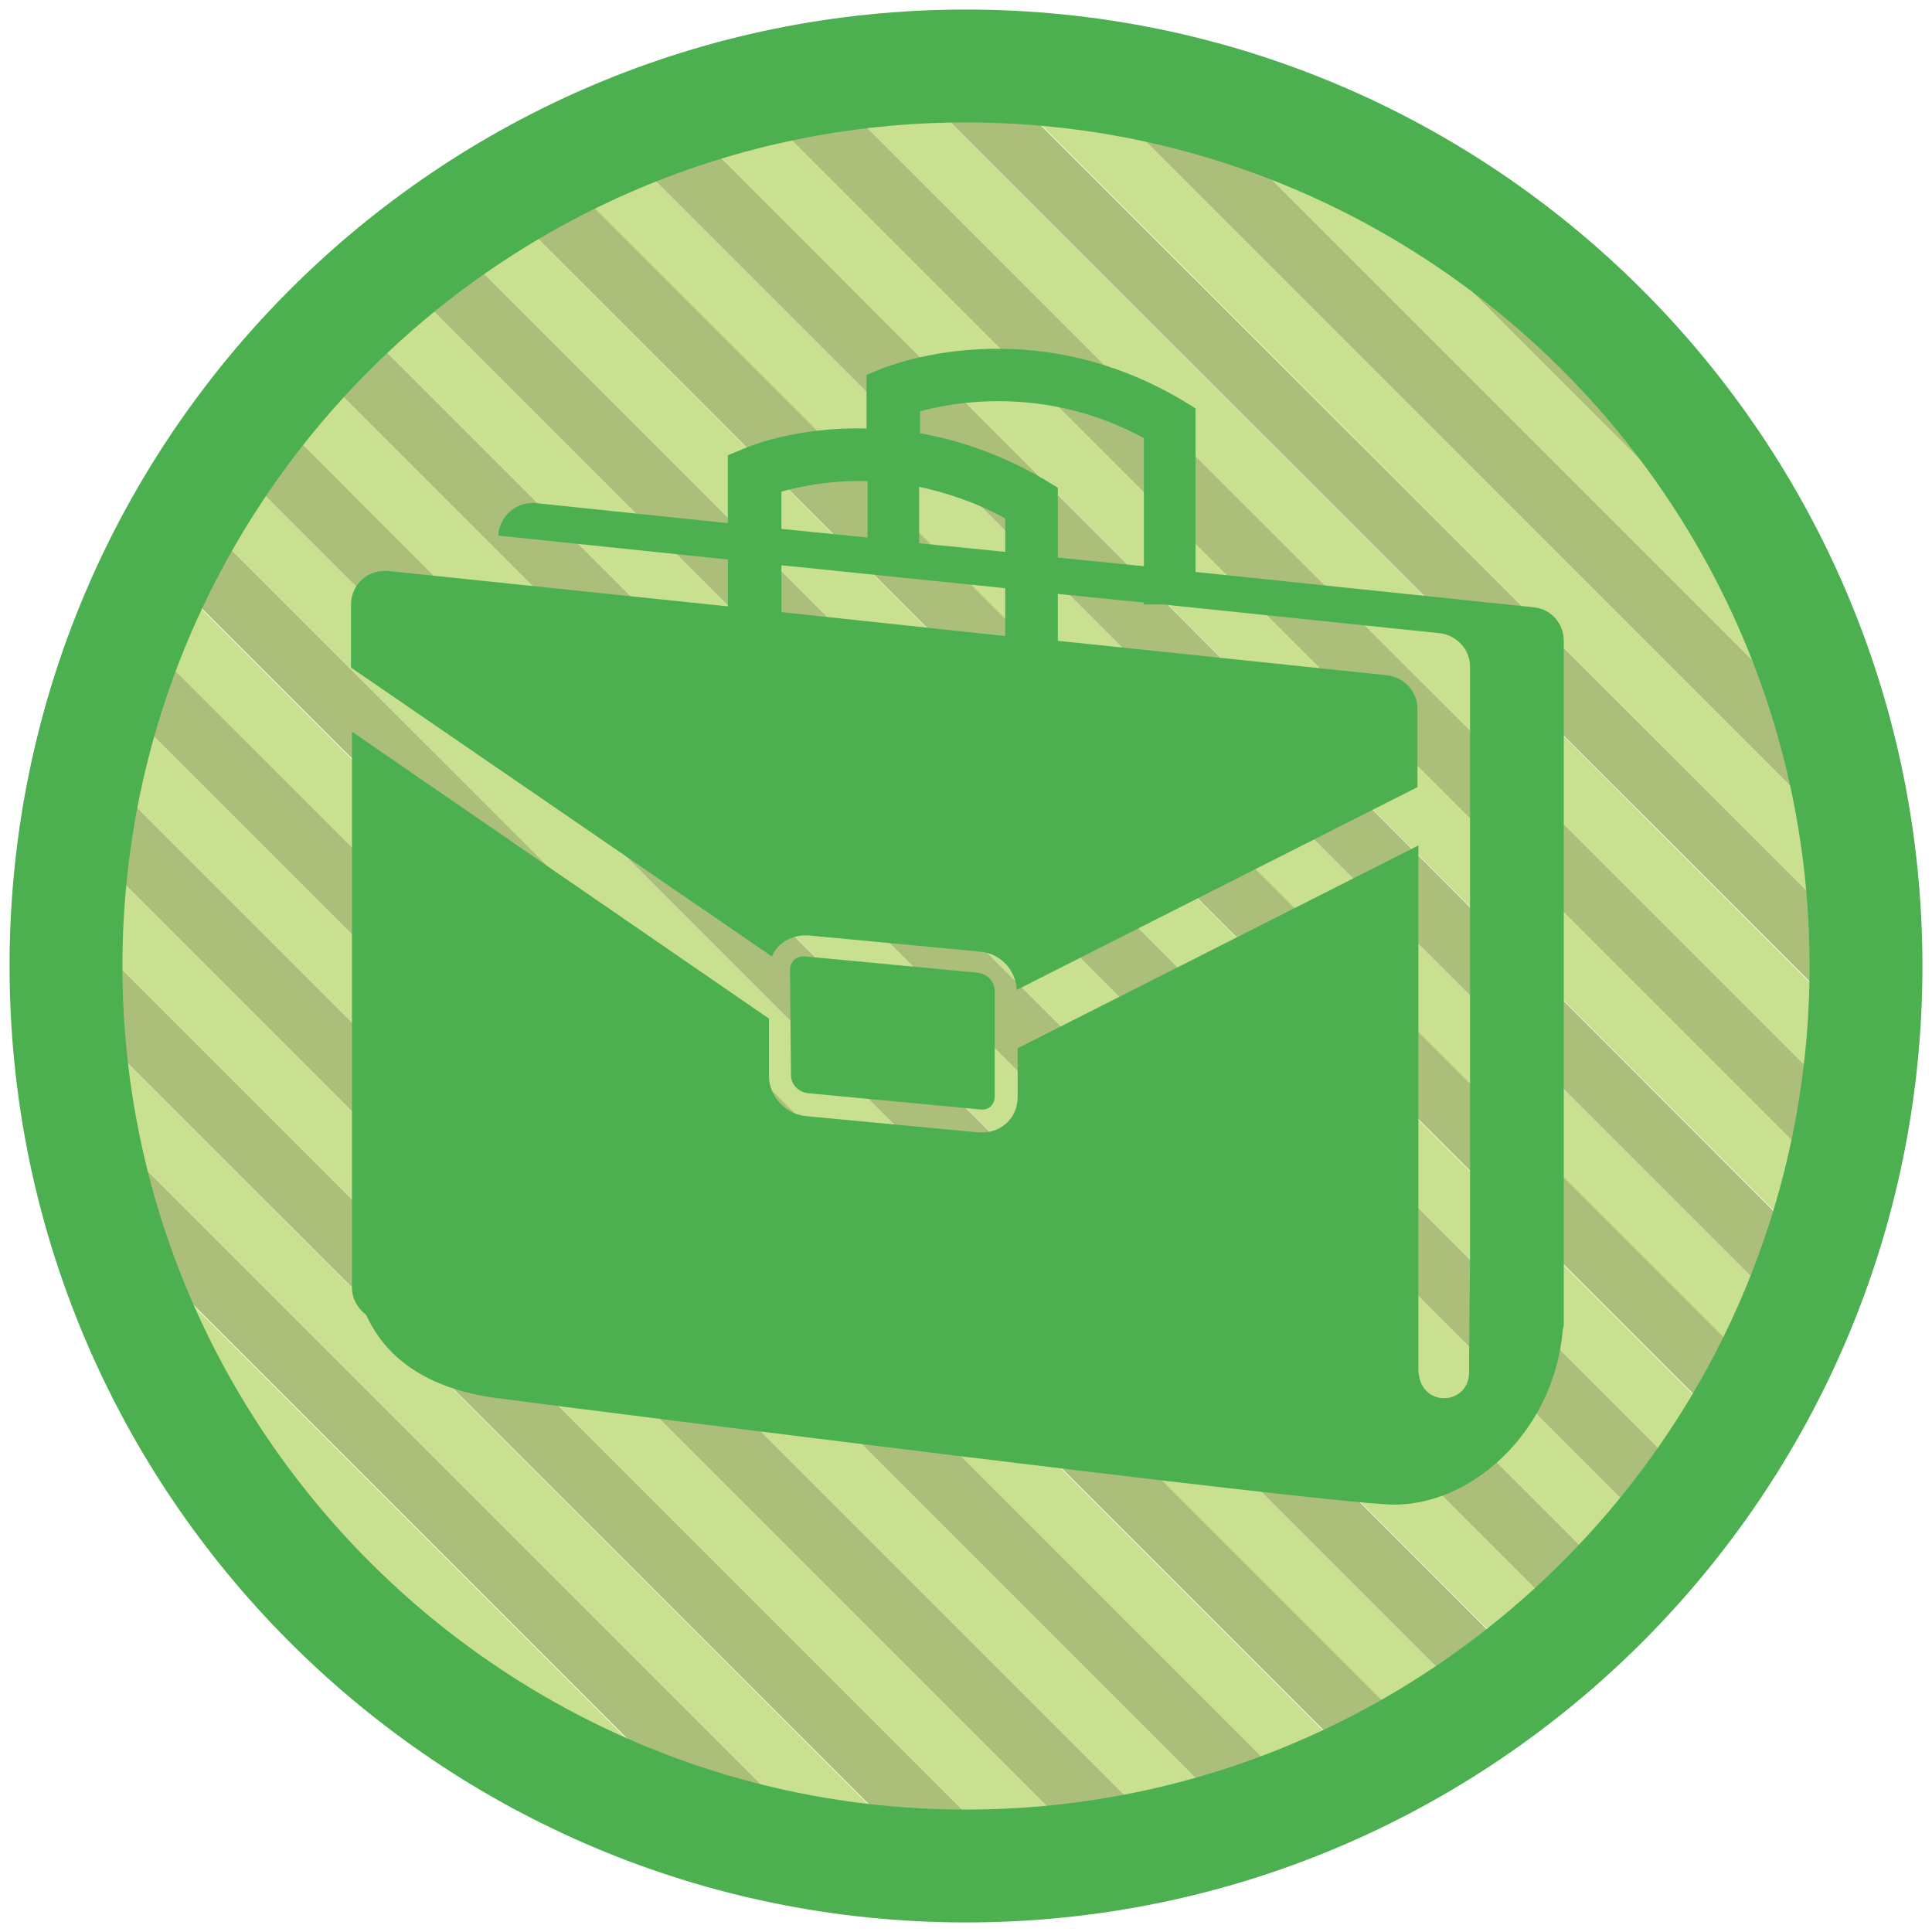 <?xml version="1.0" encoding="utf-8"?>
<!-- Generator: Adobe Illustrator 19.2.0, SVG Export Plug-In . SVG Version: 6.00 Build 0)  -->
<svg version="1.1" id="Layer_1" xmlns="http://www.w3.org/2000/svg" xmlns:xlink="http://www.w3.org/1999/xlink" x="0px" y="0px"
	 viewBox="0 0 202 202" style="enable-background:new 0 0 202 202;" xml:space="preserve">
<style type="text/css">
	.st0{fill:#ABBF7B;}
	.st1{fill:#C9E091;}
	.st2{fill:#4CAF50;}
	.st3{fill:none;}
</style>
<g id="Layer_1_1_">
</g>
<g id="Layer_3">
</g>
<g id="Layer_2">
	<g>
		<g>
			<g>
				<path class="st0" d="M74,5.9L196.1,128c0.7-2.5,1.3-4.9,1.8-7.5L81.5,4.2C79,4.6,76.5,5.2,74,5.9z"/>
				<path class="st0" d="M3.1,82.5l116.3,116.3c2.5-0.5,5-1.1,7.5-1.8L4.9,75C4.2,77.5,3.6,80,3.1,82.5z"/>
				<path class="st0" d="M188.6,56L146,13.4c-5-2.6-10.3-4.8-15.7-6.5l64.8,64.8C193.4,66.2,191.2,61,188.6,56z"/>
				<path class="st0" d="M19.8,43.9l138.3,138.3c1.8-1.3,3.5-2.6,5.2-4L23.8,38.6C22.4,40.3,21.1,42.1,19.8,43.9z"/>
				<path class="st0" d="M7.1,68L134,194.9c2.2-0.8,4.4-1.7,6.6-2.6L9.7,61.5C8.8,63.6,7.9,65.8,7.1,68z"/>
				<path class="st0" d="M118.1,3.9c-3.4-0.6-7-1.1-10.5-1.3l91.8,91.8c-0.3-3.6-0.7-7.1-1.3-10.5L118.1,3.9z"/>
				<path class="st0" d="M12.8,55.3l134,134c2-1.1,4-2.2,5.9-3.4L16.1,49.4C14.9,51.3,13.8,53.3,12.8,55.3z"/>
				<path class="st0" d="M28.1,33.7l140.2,140.2c1.6-1.5,3.1-3,4.6-4.6L32.7,29.1C31.1,30.6,29.6,32.1,28.1,33.7z"/>
				<path class="st0" d="M60.4,10.8l130.8,130.8c1-2.2,1.8-4.4,2.6-6.6L67,8.1C64.8,8.9,62.6,9.8,60.4,10.8z"/>
				<path class="st0" d="M48.4,17.1l136.5,136.5c1.2-1.9,2.3-3.9,3.4-5.9l-134-134C52.2,14.8,50.3,15.9,48.4,17.1z"/>
				<path class="st0" d="M89.5,2.9l109.6,109.6c0.3-2.8,0.5-5.7,0.6-8.6L98.1,2.4C95.2,2.4,92.3,2.6,89.5,2.9z"/>
				<path class="st0" d="M37.6,24.8l139.6,139.6c1.4-1.7,2.7-3.4,4-5.2L42.8,20.8C41.1,22.1,39.3,23.4,37.6,24.8z"/>
				<path class="st0" d="M2.9,119.1l80,80c3.4,0.6,7,1.1,10.5,1.3L1.6,108.6C1.8,112.2,2.3,115.7,2.9,119.1z"/>
				<path class="st0" d="M1.4,99.2l101.5,101.5c2.9-0.1,5.8-0.3,8.6-0.6L1.9,90.5C1.6,93.4,1.4,96.2,1.4,99.2z"/>
				<path class="st0" d="M12.4,147.1l42.5,42.5c5,2.6,10.3,4.8,15.7,6.5L5.9,131.4C7.6,136.8,9.8,142.1,12.4,147.1z"/>
				<path class="st1" d="M146,13.4L188.6,56C179.2,37.7,164.3,22.8,146,13.4z"/>
				<path class="st1" d="M195.1,71.7L130.3,6.9c-4-1.3-8.1-2.3-12.2-3l80,80C197.4,79.7,196.3,75.6,195.1,71.7z"/>
				<path class="st1" d="M100.5,2.3c-0.8,0-1.6,0-2.4,0l101.5,101.5c0-0.8,0-1.6,0-2.4c0-2.4-0.1-4.7-0.3-7.1L107.6,2.6
					C105.2,2.4,102.9,2.3,100.5,2.3z"/>
				<path class="st1" d="M81.5,4.2l116.3,116.3c0.5-2.6,0.9-5.3,1.2-8L89.5,2.9C86.8,3.2,84.1,3.6,81.5,4.2z"/>
				<path class="st1" d="M67,8.1L193.9,135c0.8-2.3,1.6-4.6,2.2-7L74,5.9C71.7,6.6,69.3,7.3,67,8.1z"/>
				<path class="st1" d="M54.2,13.8l134,134c1.1-2,2.1-4.1,3-6.2L60.4,10.8C58.3,11.7,56.3,12.7,54.2,13.8z"/>
				<path class="st1" d="M42.8,20.8l138.3,138.3c1.3-1.8,2.5-3.6,3.7-5.5L48.4,17.1C46.5,18.3,44.6,19.5,42.8,20.8z"/>
				<path class="st1" d="M32.7,29.1l140.2,140.2c1.5-1.6,2.9-3.2,4.3-4.9L37.6,24.8C35.9,26.2,34.3,27.6,32.7,29.1z"/>
				<path class="st1" d="M23.8,38.6l139.6,139.6c1.7-1.4,3.3-2.8,4.9-4.3L28.1,33.7C26.6,35.3,25.2,37,23.8,38.6z"/>
				<path class="st1" d="M16.1,49.4l136.5,136.5c1.9-1.2,3.7-2.4,5.5-3.7L19.8,43.9C18.5,45.7,17.3,47.5,16.1,49.4z"/>
				<path class="st1" d="M9.7,61.5l130.8,130.8c2.1-0.9,4.2-1.9,6.2-3l-134-134C11.7,57.3,10.7,59.4,9.7,61.5z"/>
				<path class="st1" d="M4.9,75l122,122c2.4-0.7,4.7-1.4,7-2.2L7.1,68C6.3,70.3,5.6,72.7,4.9,75z"/>
				<path class="st1" d="M1.9,90.5L111.4,200c2.7-0.3,5.4-0.7,8-1.2L3.1,82.5C2.6,85.1,2.2,87.8,1.9,90.5z"/>
				<path class="st1" d="M1.3,101.5c0,2.4,0.1,4.8,0.3,7.1l91.8,91.8c2.3,0.2,4.7,0.3,7.1,0.3c0.8,0,1.6,0,2.3,0L1.4,99.2
					C1.3,99.9,1.3,100.7,1.3,101.5z"/>
				<path class="st1" d="M5.9,131.4l64.7,64.7c4,1.3,8.1,2.3,12.2,3l-80-80C3.6,123.3,4.6,127.4,5.9,131.4z"/>
				<path class="st1" d="M54.9,189.6l-42.5-42.5C21.8,165.3,36.7,180.2,54.9,189.6z"/>
			</g>
			<path class="st2" d="M101,12.8c48.6,0,88.2,39.6,88.2,88.2s-39.6,88.2-88.2,88.2S12.8,149.6,12.8,101S52.4,12.8,101,12.8 M101,1
				C45.8,1,1,45.8,1,101s44.8,100,100,100s100-44.8,100-100S156.2,1,101,1L101,1z"/>
		</g>
		<g>
			<path class="st3" d="M90.6,50.3c-4-0.1-7.2,0.6-9,1.1v3.9l9,0.9V50.3z"/>
			<path class="st3" d="M96.1,56.8l9,0.9v-3.5c-3.1-1.7-6.2-2.7-9-3.3V56.8z"/>
			<path class="st3" d="M151.7,86.7l-3.5,1.8v54.7c0,4.3,5.3,4,5.3,0.4c0-2.8,0.1-11.7,0.1-11.7V69.8c0-1.8-1.4-3.3-3.2-3.5l-28.9-3
				h-2V63l-9-0.9V67l34.5,3.6c1.8,0.2,3.2,1.7,3.2,3.5v8.2l1-0.5L151.7,86.7z"/>
			<polygon class="st3" points="81.7,64 105.1,66.5 105.1,61.5 81.7,59.1 			"/>
			<path class="st3" d="M96.1,43v2.3c4.1,0.7,8.5,2.2,13.1,4.9l1.3,0.8v7.2l9,0.9V45.9C109.3,40.3,99.8,42,96.1,43z"/>
			<path class="st2" d="M160.4,63.5L125,59.8V42.7l-1.3-0.8c-16.1-9.6-30.8-3.6-31.4-3.4l-1.7,0.7v5.6c-7.3-0.2-12.4,1.9-12.8,2.1
				l-1.7,0.7v7.1L56,52.6c-2-0.2-3.8,1.4-3.9,3.4l24,2.5v4.9l-35.5-3.7c-2.1-0.2-3.9,1.4-3.9,3.5v6.6l44,30.2
				c0.6-1.4,2.1-2.3,3.8-2.2l18,1.7c2.1,0.2,3.7,1.9,3.8,4l41.9-21.2v-8.2c0-1.8-1.4-3.3-3.2-3.5L110.6,67v-4.9l9,0.9v0.2h2l28.9,3
				c1.8,0.2,3.2,1.7,3.2,3.5v62.1c0,0-0.1,9-0.1,11.7c0,3.5-5.3,3.8-5.3-0.4V88.4l-41.9,21.2v5.1c0,2.1-1.6,3.7-3.7,3.7
				c-0.1,0-0.3,0-0.4,0l-18-1.7c-2.2-0.2-3.9-2.1-3.9-4.2v-6l-43.6-30v58.1c0,1.2,0.6,2.2,1.5,2.9c1.9,4.2,6,7.7,13.8,8.7
				c12.2,1.6,84.4,10.7,93.1,11.1c8.3,0.4,17.3-7.4,18.2-18.3c0.1-0.2,0.1-0.5,0.1-0.8V67C163.5,65.2,162.2,63.7,160.4,63.5z
				 M81.7,51.4c1.8-0.5,5-1.2,9-1.1v5.9l-9-0.9V51.4z M105.1,57.7l-9-0.9v-5.9c2.8,0.6,5.9,1.6,9,3.3V57.7z M105.1,66.5L81.7,64
				v-4.9l23.4,2.4V66.5z M110.6,58.3V51l-1.3-0.8c-4.6-2.7-9.1-4.2-13.1-4.9V43c3.7-1,13.2-2.7,23.4,2.8v13.4L110.6,58.3z"/>
			<path class="st2" d="M82.7,112.4c0,1,0.8,1.8,1.8,1.9l18,1.7c0.9,0.1,1.5-0.5,1.5-1.4v-11c0-1-0.8-1.8-1.8-1.9l-18-1.7
				c-0.1,0-0.1,0-0.2,0c-0.8,0-1.4,0.6-1.4,1.4L82.7,112.4L82.7,112.4z"/>
		</g>
	</g>
</g>
<rect x="355" y="98.7" class="st2" width="18.6" height="18.6"/>
</svg>
